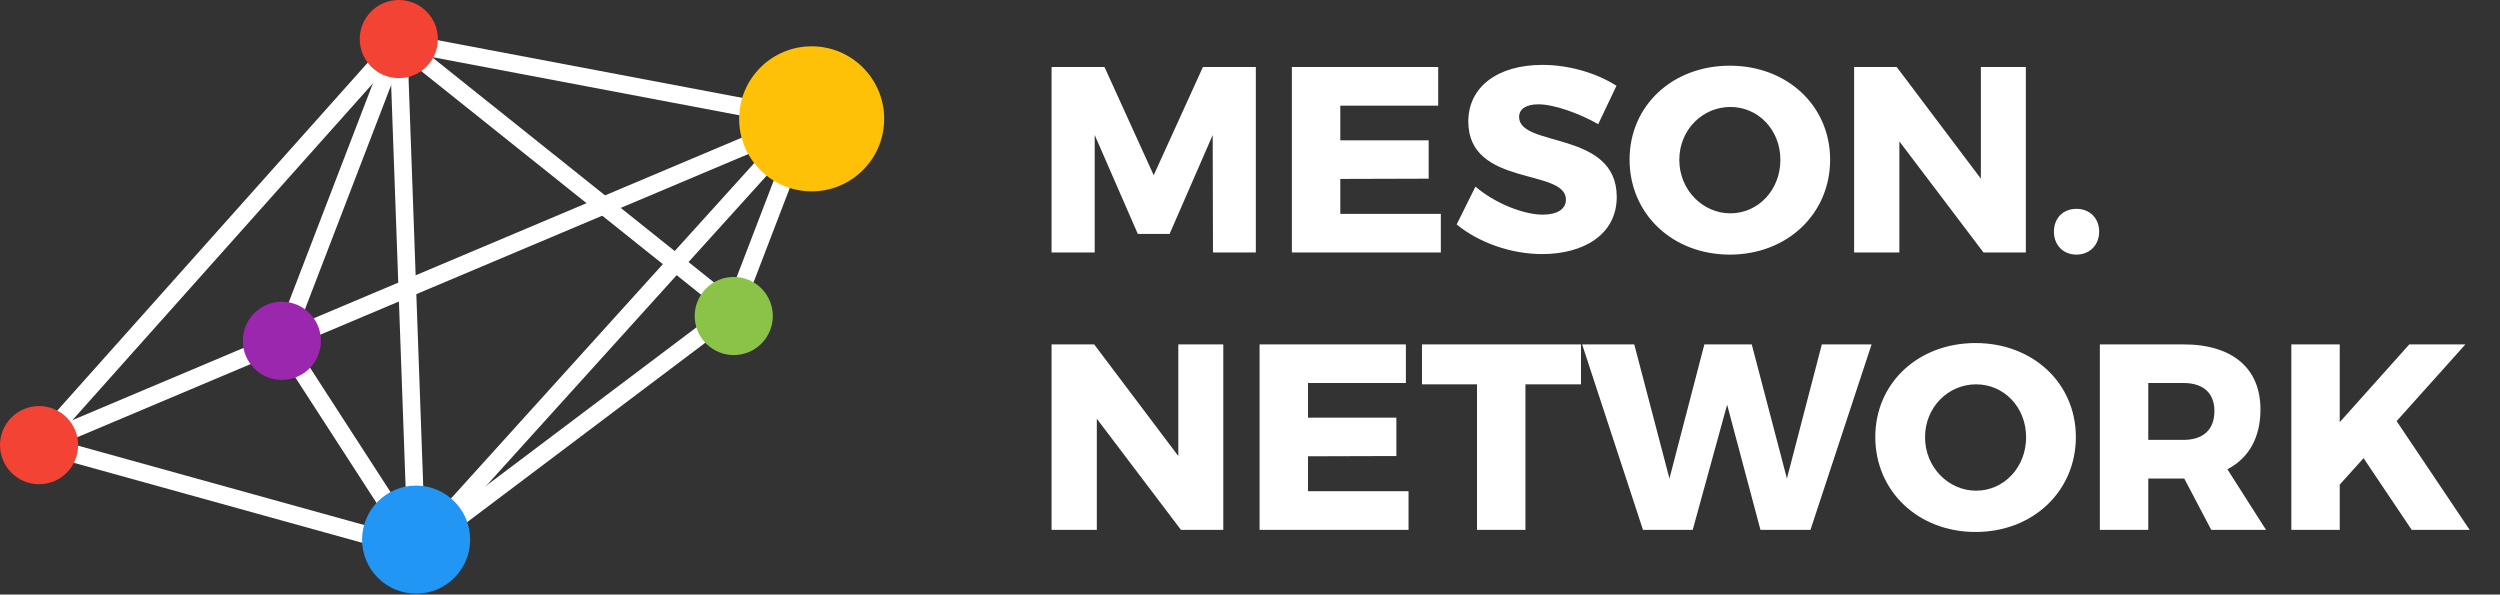 <svg width="2010" height="478" viewBox="0 0 2010 478" fill="none" xmlns="http://www.w3.org/2000/svg">
<rect x="0" y="0" width="2010" height="478" fill="#333333" stroke="none"/>
<path d="M309.171 45.887L31.969 356.564" stroke="white" stroke-width="14.182"/>
<path d="M613.078 111.332L31.969 356.564" stroke="white" stroke-width="14.182"/>
<path d="M313.309 435.175L31.217 356.941" stroke="white" stroke-width="14.182"/>
<path d="M316.694 42.877L226.049 278.706" stroke="white" stroke-width="14.182"/>
<path d="M327.226 429.155L227.93 275.697" stroke="white" stroke-width="14.182"/>
<path d="M315.941 32.723L613.83 89.141" stroke="white" stroke-width="14.182"/>
<path d="M315.191 29.336L590.137 248.991" stroke="white" stroke-width="14.182"/>
<path d="M634.143 133.523L589.385 250.121" stroke="white" stroke-width="14.182"/>
<path d="M320.084 26.705L335.129 444.953" stroke="white" stroke-width="14.182"/>
<path d="M623.985 122.24L333.242 443.825" stroke="white" stroke-width="14.182"/>
<path d="M570.577 264.037L346.408 432.916" stroke="white" stroke-width="14.182"/>
<circle cx="652.57" cy="95.535" r="58.299" fill="#FFC107"/>
<circle cx="334.557" cy="433.856" r="43.442" fill="#2196F4"/>
<circle cx="320.646" cy="31.406" r="31.406" fill="#F34335"/>
<circle cx="226.617" cy="274.004" r="31.406" fill="#9C27AF"/>
<circle cx="31.406" cy="357.881" r="31.406" fill="#F34335"/>
<circle cx="589.947" cy="254.07" r="31.406" fill="#8BC349"/>
<path d="M845.466 53.877V203H880.141V108.548L914.815 188.109H940.343L975.018 108.548L975.231 203H1009.69V53.877H967.147L927.579 140.883L888.012 53.877H845.466ZM1038.67 53.877V203H1158.43V171.941H1077.6V143.861L1148.65 143.648V112.803H1077.6V84.935H1156.31V53.877H1038.67ZM1284.97 99.826L1299.64 68.98C1284.12 58.982 1261.99 52.175 1240.08 52.175C1204.13 52.175 1180.52 69.831 1180.52 97.699C1180.52 150.456 1259.01 135.139 1259.01 160.454C1259.01 168.325 1251.78 172.58 1240.29 172.58C1224.76 172.58 1201.58 163.22 1186.26 150.03L1171.16 180.451C1189.03 195.129 1214.98 204.276 1239.87 204.276C1273.05 204.276 1299.86 188.747 1299.86 158.327C1299.86 104.719 1221.36 118.759 1221.36 94.082C1221.36 87.275 1227.53 83.871 1236.89 83.871C1249.23 83.871 1269.22 90.891 1284.97 99.826ZM1390.8 52.813C1344.63 52.813 1310.17 84.935 1310.17 128.332C1310.17 171.941 1344.63 204.702 1390.8 204.702C1436.96 204.702 1471.42 171.941 1471.42 128.332C1471.42 85.148 1436.96 52.813 1390.8 52.813ZM1391.22 85.999C1413.56 85.999 1431.43 104.293 1431.43 128.545C1431.43 152.796 1413.56 171.516 1391.22 171.516C1369.1 171.516 1350.16 152.796 1350.16 128.545C1350.16 104.293 1368.89 85.999 1391.22 85.999ZM1490.72 53.877V203H1527.09V113.654L1594.74 203H1628.78V53.877H1592.62V143.648L1524.97 53.877H1490.72ZM1669.44 167.9C1658.8 167.9 1651.36 175.345 1651.36 186.194C1651.36 197.044 1658.8 204.702 1669.44 204.702C1680.08 204.702 1687.73 197.044 1687.73 186.194C1687.73 175.345 1680.08 167.9 1669.44 167.9ZM845.466 276.877V426H881.842V336.654L949.49 426H983.527V276.877H947.363V366.648L879.715 276.877H845.466ZM1012.7 276.877V426H1132.47V394.941H1051.63V366.861L1122.68 366.648V335.803H1051.63V307.935H1130.34V276.877H1012.7ZM1143.27 276.877V308.999H1187.52V426H1226.45V308.999H1271.12V276.877H1143.27ZM1272.03 276.877L1320.96 426H1360.95L1388.61 325.379L1415.41 426H1455.62L1504.76 276.877H1464.76L1436.68 384.73L1408.39 276.877H1370.31L1342.23 384.73L1313.94 276.877H1272.03ZM1588.36 275.813C1542.2 275.813 1507.74 307.935 1507.74 351.332C1507.74 394.941 1542.2 427.702 1588.36 427.702C1634.52 427.702 1668.99 394.941 1668.99 351.332C1668.99 308.148 1634.52 275.813 1588.36 275.813ZM1588.79 308.999C1611.12 308.999 1628.99 327.293 1628.99 351.545C1628.99 375.796 1611.12 394.516 1588.79 394.516C1566.66 394.516 1547.73 375.796 1547.73 351.545C1547.73 327.293 1566.45 308.999 1588.79 308.999ZM1821.88 426L1790.82 377.285C1808.05 368.35 1817.41 351.757 1817.41 329.208C1817.41 296.022 1794.86 276.877 1755.29 276.877H1688.28V426H1727.21V384.73H1755.29H1756.14L1777.84 426H1821.88ZM1727.21 307.935H1755.5C1771.25 307.935 1780.39 315.806 1780.39 330.484C1780.39 345.588 1771.25 353.672 1755.5 353.672H1727.21V307.935ZM1985.6 426L1926.89 338.568L1982.2 276.877H1937.1L1881.15 339.419V276.877H1842.22V426H1881.15V389.623L1900.3 368.35L1939.01 426H1985.6Z" fill="white"/>
</svg>
